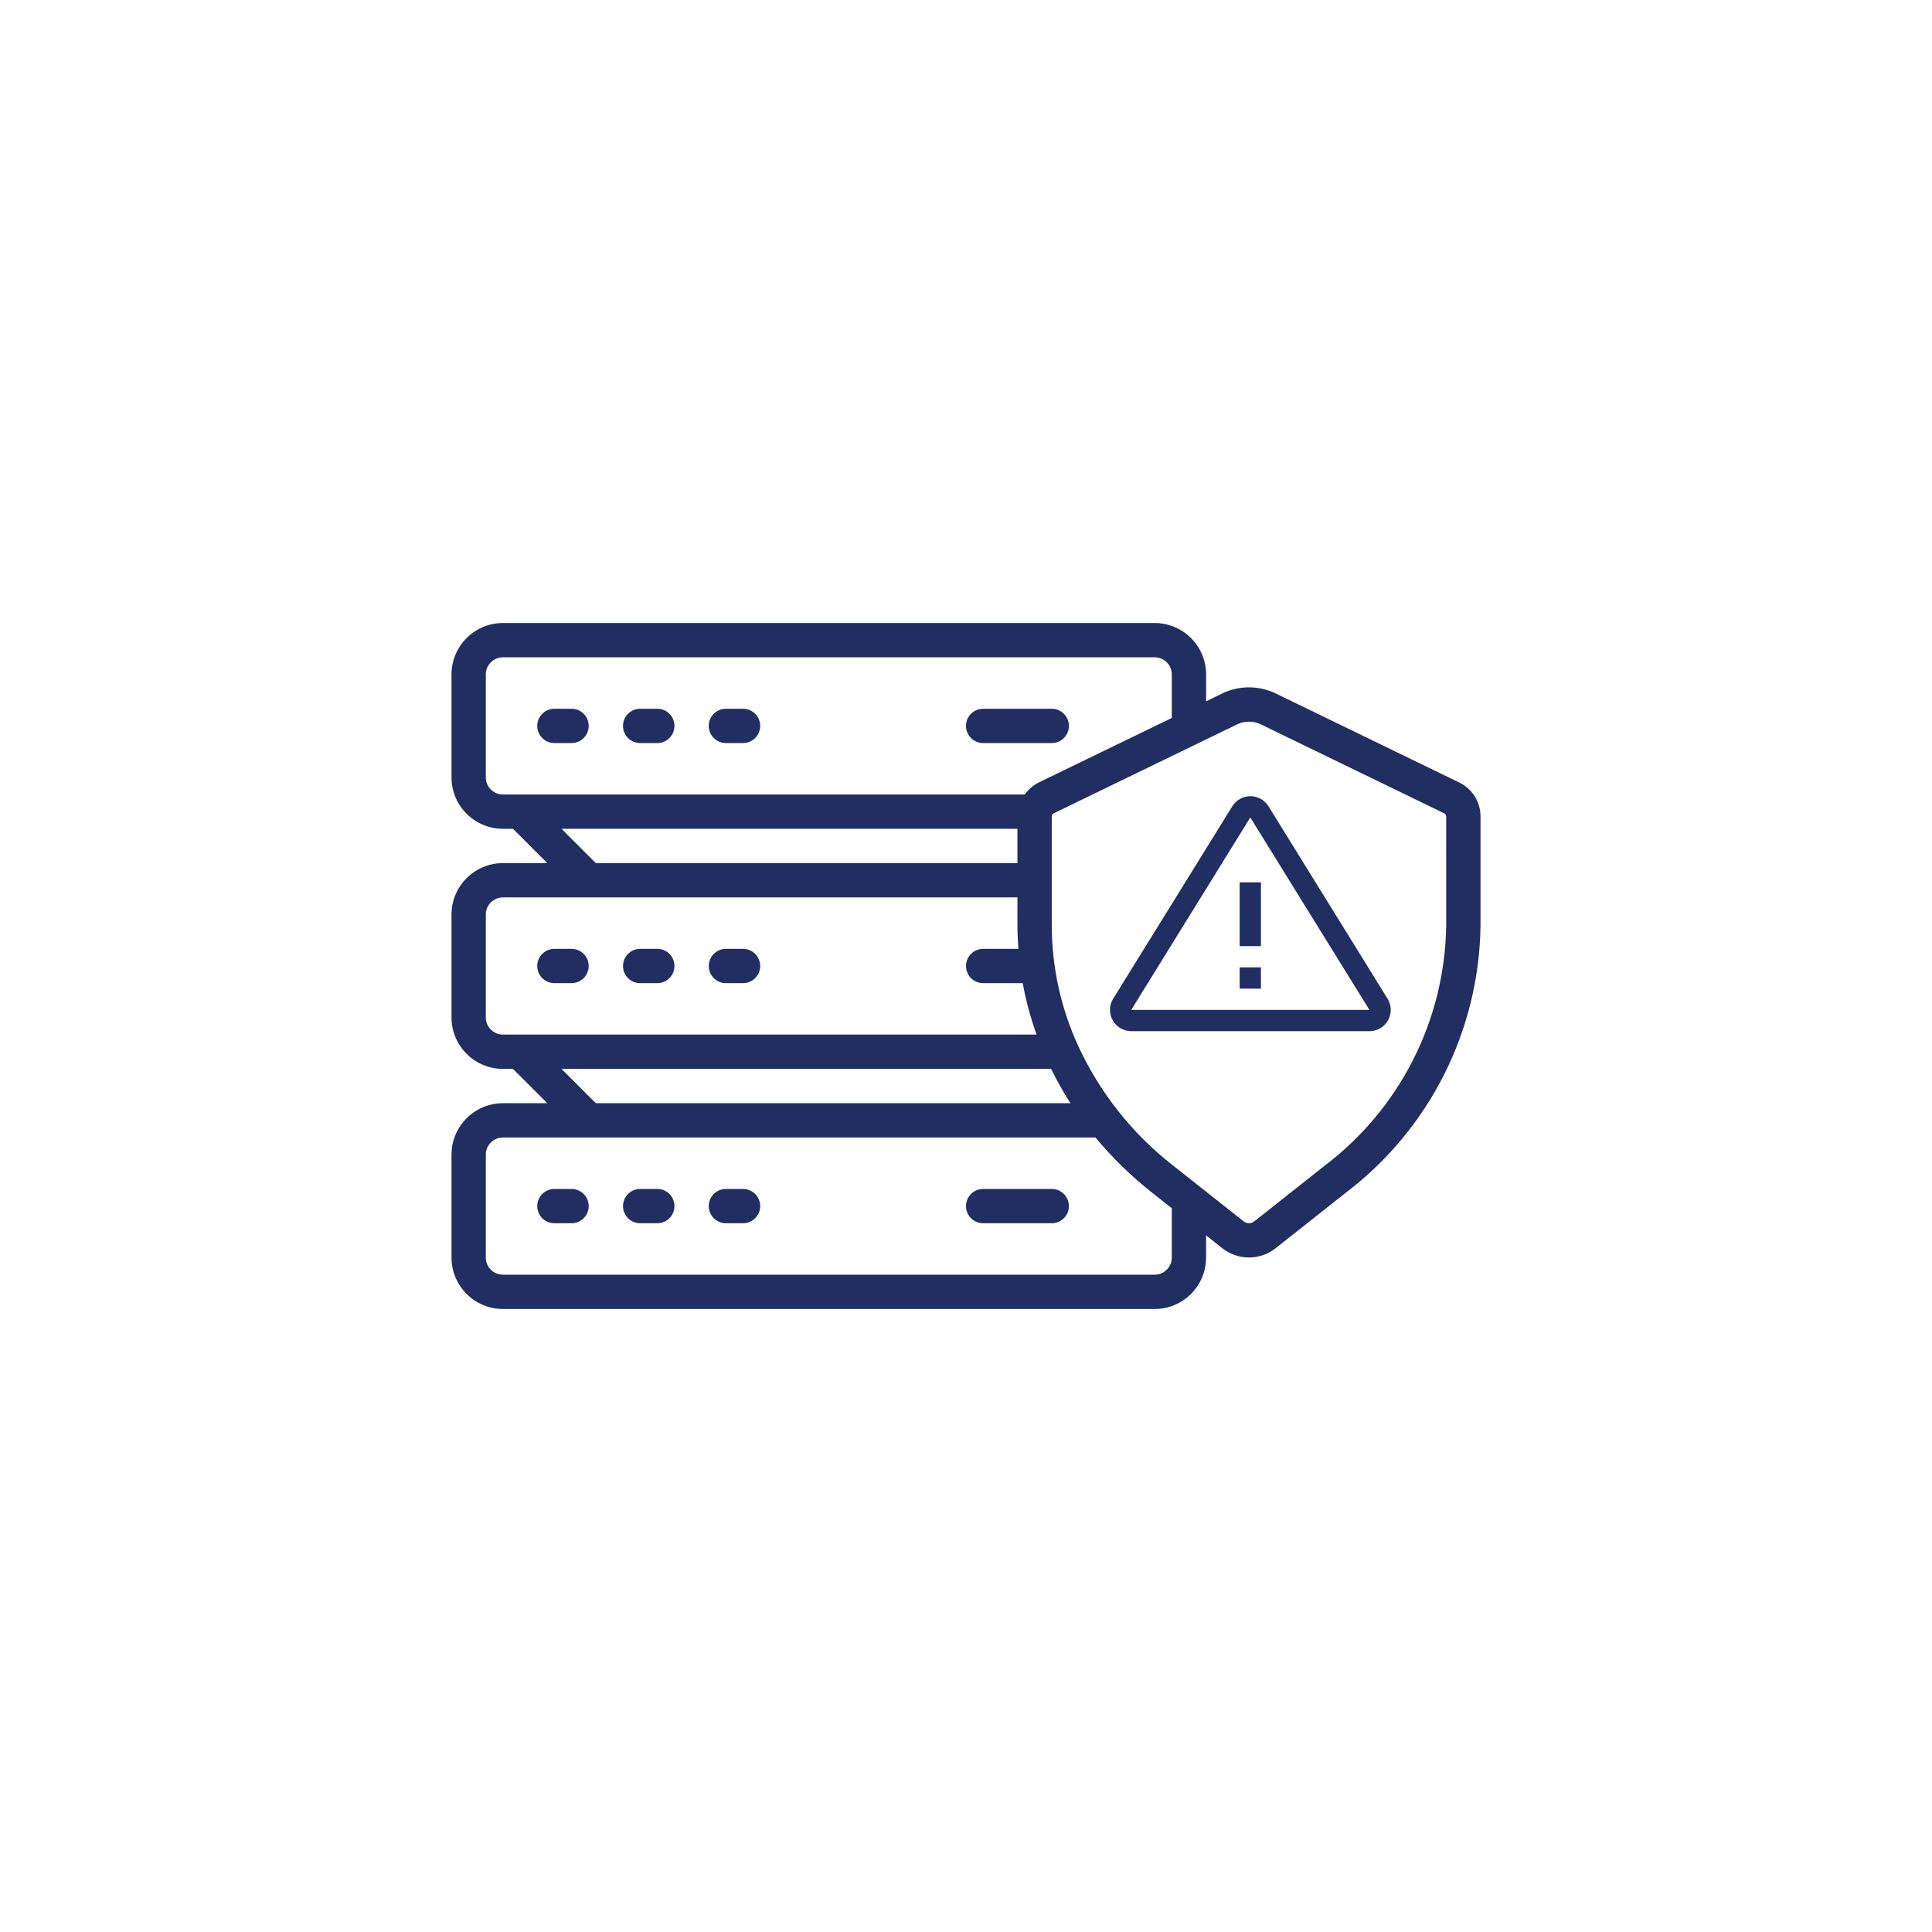 <?xml version="1.0" encoding="utf-8"?>
<!-- Generator: Adobe Illustrator 16.0.0, SVG Export Plug-In . SVG Version: 6.00 Build 0)  -->
<!DOCTYPE svg PUBLIC "-//W3C//DTD SVG 1.1//EN" "http://www.w3.org/Graphics/SVG/1.1/DTD/svg11.dtd">
<svg version="1.1" id="圖層_1" xmlns="http://www.w3.org/2000/svg" xmlns:xlink="http://www.w3.org/1999/xlink" x="0px" y="0px"
	 width="184px" height="184px" viewBox="0 0 184 184" enable-background="new 0 0 184 184" xml:space="preserve">
<g>
	<g>
		<path fill="#202E61" d="M52.8,70.767h1.633c0.902,0,1.633-0.731,1.633-1.633c0-0.902-0.731-1.633-1.633-1.633H52.8
			c-0.902,0-1.633,0.731-1.633,1.633C51.167,70.036,51.898,70.767,52.8,70.767"/>
		<path fill="#202E61" d="M60.966,70.767H62.6c0.902,0,1.633-0.731,1.633-1.633c0-0.902-0.731-1.633-1.633-1.633h-1.634
			c-0.902,0-1.633,0.731-1.633,1.633C59.333,70.036,60.064,70.767,60.966,70.767"/>
		<path fill="#202E61" d="M69.133,70.767h1.633c0.902,0,1.633-0.731,1.633-1.633c0-0.902-0.731-1.633-1.633-1.633h-1.633
			c-0.902,0-1.633,0.731-1.633,1.633C67.5,70.036,68.231,70.767,69.133,70.767"/>
		<path fill="#202E61" d="M93.633,70.767h6.534c0.901,0,1.633-0.731,1.633-1.633c0-0.902-0.731-1.633-1.633-1.633h-6.534
			C92.731,67.5,92,68.231,92,69.134C92,70.036,92.731,70.767,93.633,70.767"/>
		<path fill="#202E61" d="M52.8,93.633h1.633c0.902,0,1.633-0.73,1.633-1.632c0-0.902-0.731-1.633-1.633-1.633H52.8
			c-0.902,0-1.633,0.731-1.633,1.633C51.167,92.902,51.898,93.633,52.8,93.633"/>
		<path fill="#202E61" d="M60.966,93.633H62.6c0.902,0,1.633-0.73,1.633-1.632c0-0.902-0.731-1.633-1.633-1.633h-1.634
			c-0.902,0-1.633,0.731-1.633,1.633C59.333,92.902,60.064,93.633,60.966,93.633"/>
		<path fill="#202E61" d="M69.133,93.633h1.633c0.902,0,1.633-0.73,1.633-1.632c0-0.902-0.731-1.633-1.633-1.633h-1.633
			c-0.902,0-1.633,0.731-1.633,1.633C67.5,92.902,68.231,93.633,69.133,93.633"/>
		<path fill="#202E61" d="M54.433,113.234H52.8c-0.902,0-1.633,0.73-1.633,1.633s0.731,1.633,1.633,1.633h1.633
			c0.902,0,1.633-0.73,1.633-1.633S55.335,113.234,54.433,113.234"/>
		<path fill="#202E61" d="M62.6,113.234h-1.634c-0.902,0-1.633,0.73-1.633,1.633s0.731,1.633,1.633,1.633H62.6
			c0.902,0,1.633-0.73,1.633-1.633S63.502,113.234,62.6,113.234"/>
		<path fill="#202E61" d="M70.767,113.234h-1.633c-0.902,0-1.633,0.73-1.633,1.633s0.731,1.633,1.633,1.633h1.633
			c0.902,0,1.633-0.73,1.633-1.633S71.668,113.234,70.767,113.234"/>
		<path fill="#202E61" d="M100.167,113.234h-6.534c-0.901,0-1.633,0.73-1.633,1.633s0.731,1.633,1.633,1.633h6.534
			c0.901,0,1.633-0.73,1.633-1.633S101.068,113.234,100.167,113.234"/>
		<path fill="#202E61" d="M109.967,124.666c2.705-0.002,4.896-2.193,4.899-4.898v-2.109l1.561,1.234
			c1.482,1.156,3.562,1.156,5.043,0l6.727-5.322c7.955-6.051,12.678-15.428,12.804-25.42V77.752c0-1.386-0.799-2.648-2.052-3.241
			l-17.461-8.472c-1.604-0.77-3.473-0.769-5.077,0.002l-1.544,0.749v-2.556c-0.003-2.705-2.194-4.897-4.899-4.9H47.9
			c-2.705,0.003-4.897,2.195-4.9,4.9v9.8c0.003,2.705,2.195,4.897,4.9,4.9h0.957l3.267,3.267H47.9c-2.705,0.003-4.897,2.195-4.9,4.9
			v9.8c0.003,2.705,2.195,4.896,4.9,4.9h0.957l3.267,3.266H47.9c-2.705,0.004-4.897,2.195-4.9,4.9v9.801
			c0.003,2.705,2.195,4.896,4.9,4.898H109.967z M46.267,74.034v-9.8c0.001-0.902,0.731-1.633,1.633-1.633h62.067
			c0.901,0,1.632,0.731,1.633,1.633v4.141l-12.65,6.136c-0.539,0.267-1.004,0.665-1.351,1.156H47.9
			C46.998,75.666,46.268,74.936,46.267,74.034 M53.476,78.934h43.423V82.2H56.743L53.476,78.934z M46.267,96.9v-9.8
			c0.001-0.902,0.731-1.633,1.633-1.634h49v2.683c0,0.743,0.037,1.481,0.091,2.217h-3.357C92.731,90.367,92,91.098,92,92
			c0,0.902,0.732,1.632,1.633,1.632h3.767c0.306,1.668,0.748,3.307,1.322,4.9H47.9C46.998,98.533,46.268,97.803,46.267,96.9
			 M53.476,101.801h46.63c0.551,1.123,1.165,2.213,1.841,3.266H56.743L53.476,101.801z M111.6,119.768
			c-0.001,0.9-0.731,1.633-1.633,1.633H47.9c-0.902,0-1.632-0.732-1.633-1.633v-9.801c0.001-0.902,0.731-1.633,1.633-1.633h56.432
			c1.6,1.93,3.399,3.684,5.37,5.234l1.897,1.502V119.768z M137.733,88.15c-0.129,8.993-4.394,17.424-11.562,22.858l-6.729,5.324
			c-0.292,0.223-0.695,0.221-0.987,0l-6.729-5.326c-3.901-3.039-7.014-6.973-9.074-11.469l-0.006-0.014
			c-1.626-3.572-2.471-7.449-2.479-11.374V77.752c0.005-0.132,0.086-0.25,0.208-0.302l17.46-8.469
			c0.704-0.338,1.523-0.339,2.229-0.002l17.461,8.471l0.001,0.001c0.121,0.052,0.202,0.168,0.208,0.3V88.15z"/>
		<path fill="#202E61" d="M107.736,98.207h22.692c0.733,0,1.411-0.398,1.769-1.041c0.356-0.643,0.339-1.428-0.049-2.051
			l-11.34-18.328c-0.37-0.596-1.021-0.958-1.722-0.958s-1.353,0.362-1.722,0.958l-11.347,18.328
			c-0.387,0.623-0.405,1.408-0.049,2.049C106.326,97.807,107.002,98.205,107.736,98.207 M119.076,77.854l11.346,18.328h-22.686
			L119.076,77.854z"/>
		<rect x="118.064" y="84.03" fill="#202E61" width="2.025" height="6.076"/>
		<rect x="118.064" y="92.131" fill="#202E61" width="2.025" height="2.025"/>
	</g>
</g>
</svg>
